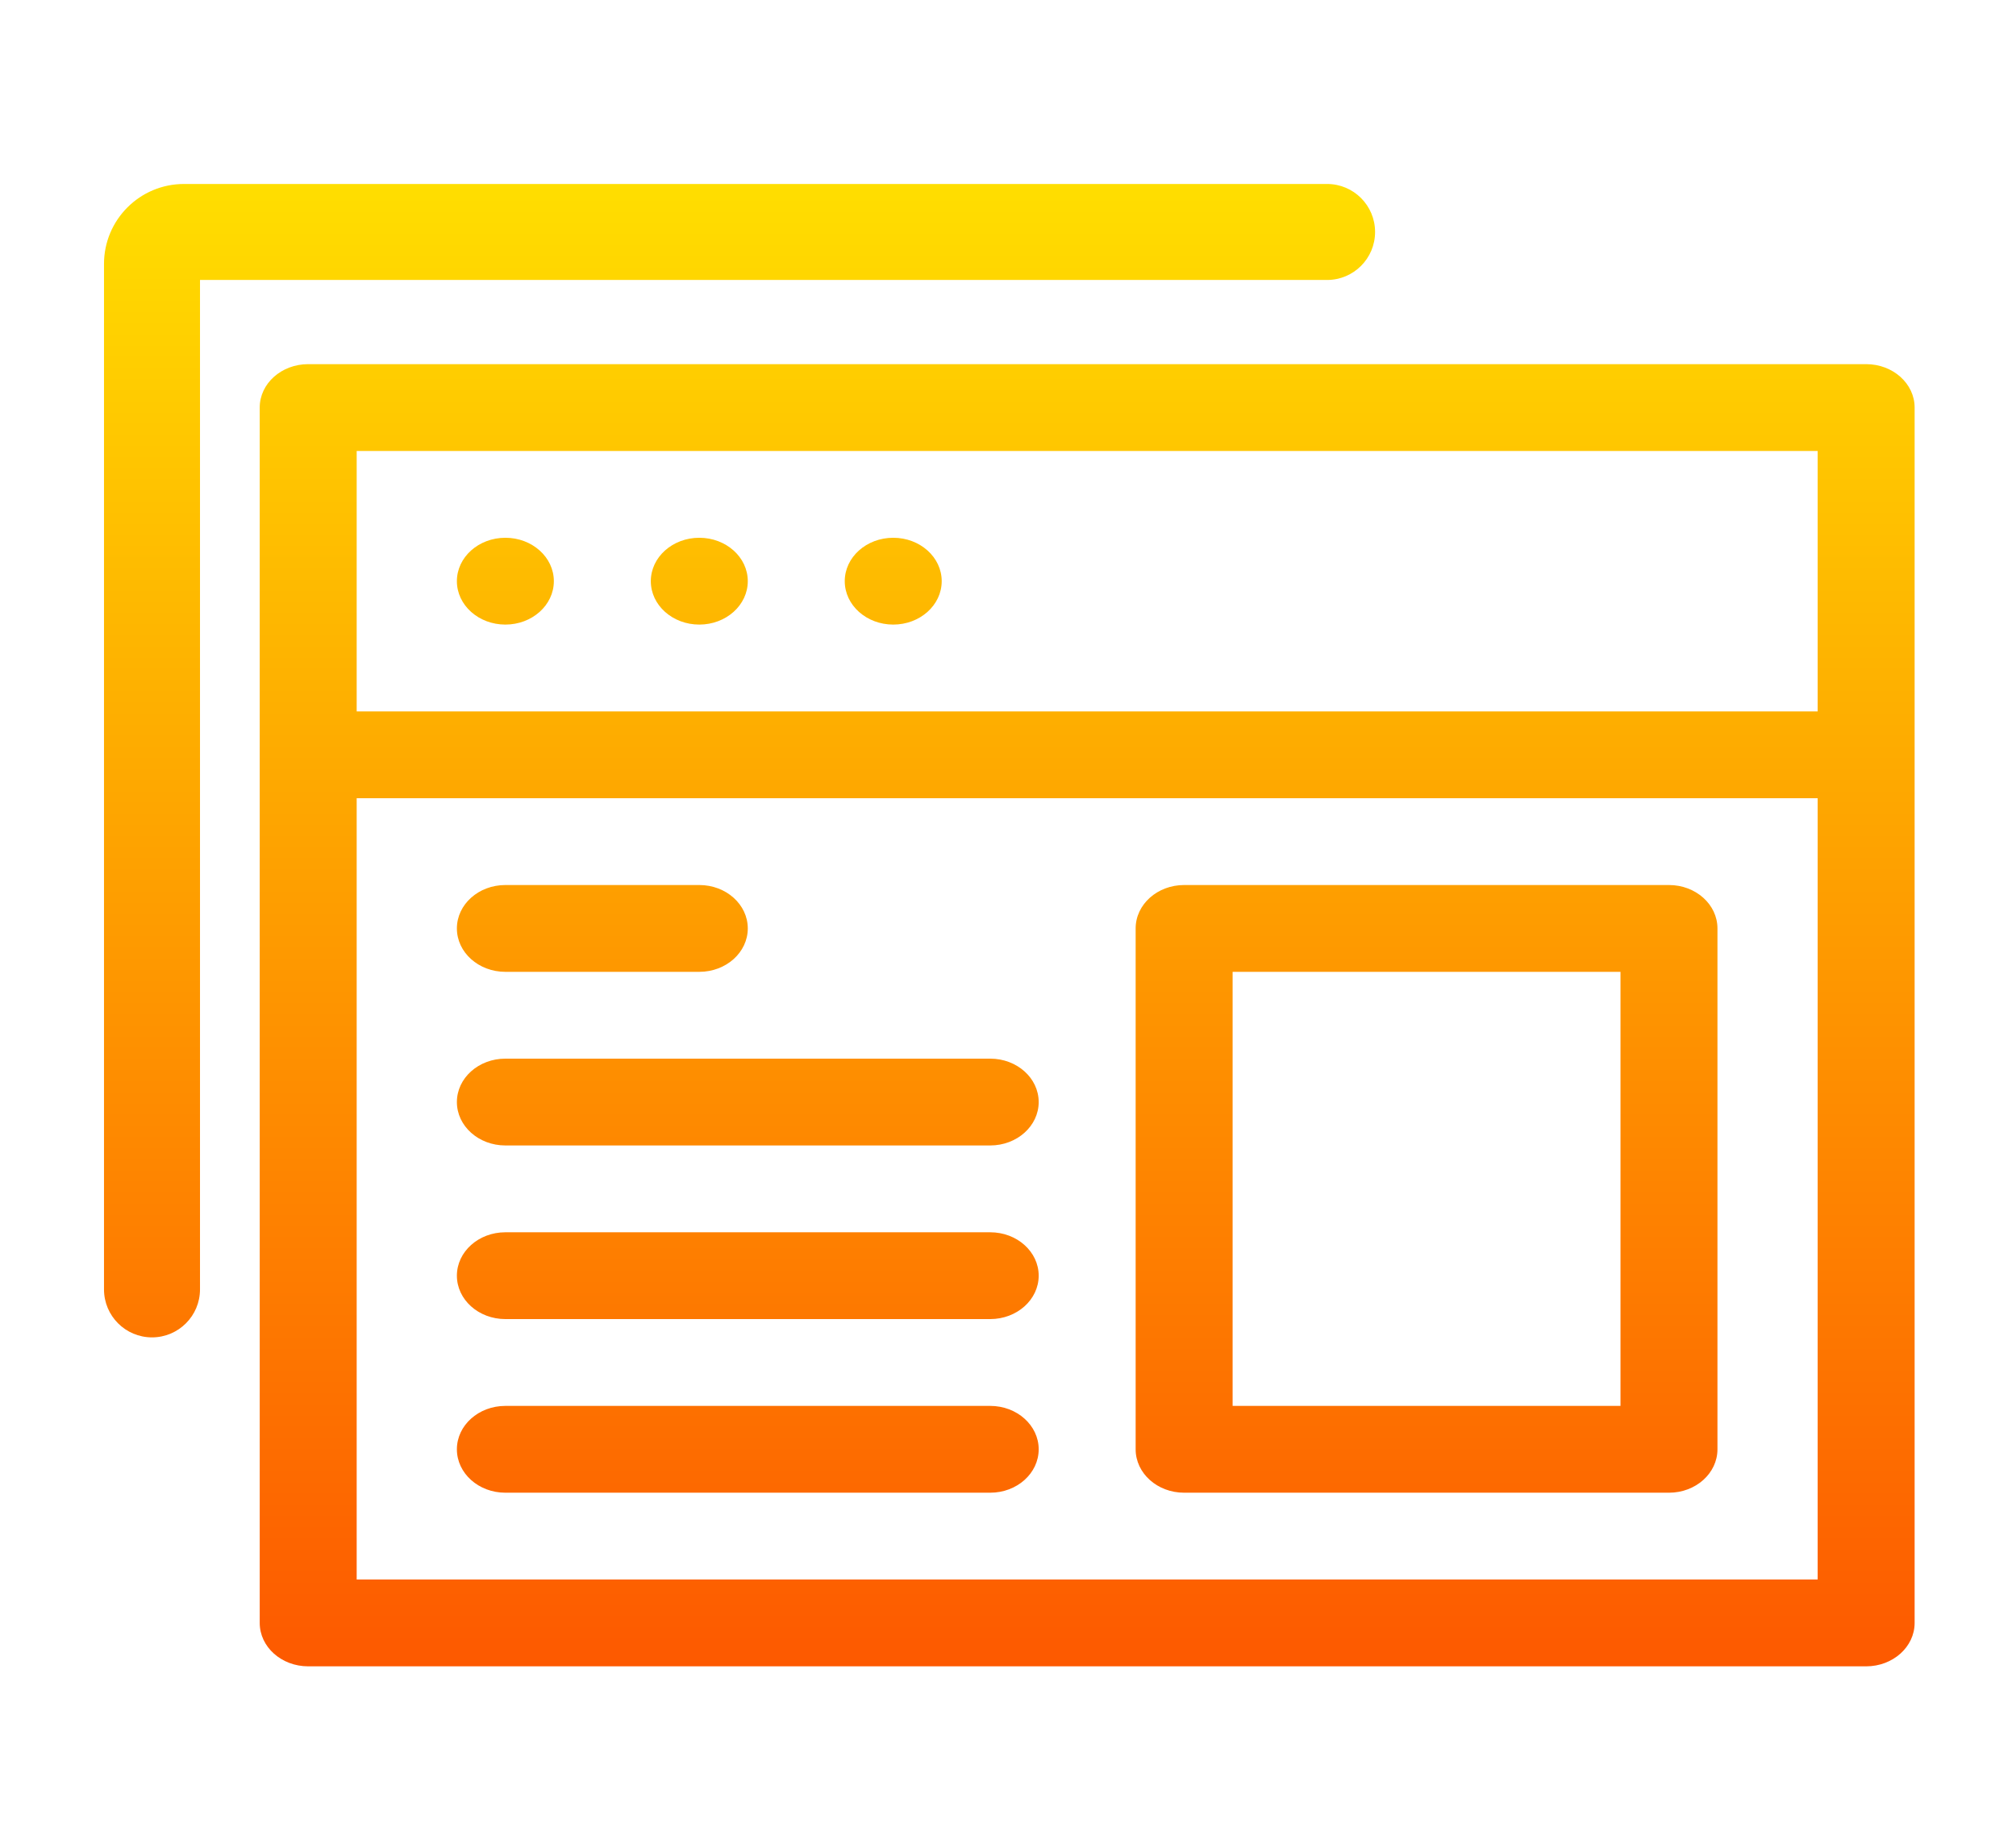 <svg width="252" height="231" viewBox="0 0 252 231" fill="none" xmlns="http://www.w3.org/2000/svg">
<path fill-rule="evenodd" clip-rule="evenodd" d="M23 23C17.477 23 13 27.477 13 33V161.197C13 164.51 15.686 167.197 19 167.197C22.314 167.197 25 164.51 25 161.197V35H165.885C169.199 35 171.885 32.314 171.885 29C171.885 25.686 169.199 23 165.885 23H23ZM129.836 137.777C129.836 140.774 127.122 143.203 123.776 143.203H63.171C59.824 143.203 57.111 140.774 57.111 137.777C57.111 134.779 59.824 132.35 63.171 132.35H123.776C127.122 132.35 129.836 134.779 129.836 137.777ZM129.836 159.483C129.836 162.48 127.122 164.909 123.776 164.909H63.171C59.824 164.909 57.111 162.48 57.111 159.483C57.111 156.487 59.824 154.057 63.171 154.057H123.776C127.122 154.057 129.836 156.487 129.836 159.483ZM208.622 186.616H148.017C144.67 186.616 141.956 184.187 141.956 181.189V116.07C141.956 113.073 144.67 110.644 148.017 110.644H208.622C211.968 110.644 214.682 113.073 214.682 116.07V181.189C214.682 184.187 211.968 186.616 208.622 186.616ZM202.561 121.497H154.078V175.763H202.561V121.497ZM87.413 121.497H63.171C59.824 121.497 57.111 119.068 57.111 116.07C57.111 113.073 59.824 110.644 63.171 110.644H87.413C90.76 110.644 93.473 113.073 93.473 116.07C93.473 119.068 90.76 121.497 87.413 121.497ZM69.231 72.658C69.231 75.654 66.517 78.084 63.171 78.084C59.824 78.084 57.111 75.654 57.111 72.658C57.111 69.66 59.824 67.231 63.171 67.231C66.517 67.231 69.231 69.66 69.231 72.658ZM38.525 45.525H233.268C236.614 45.525 239.328 47.954 239.328 50.951V202.896C239.328 205.893 236.614 208.322 233.268 208.322H38.525C35.178 208.322 32.465 205.893 32.465 202.896V50.951C32.465 47.954 35.178 45.525 38.525 45.525ZM44.585 197.469H227.207V99.79H44.585V197.469ZM44.585 88.938H227.207V56.378H44.585V88.938ZM129.836 181.189C129.836 184.187 127.122 186.616 123.776 186.616H63.171C59.824 186.616 57.111 184.187 57.111 181.189C57.111 178.193 59.824 175.763 63.171 175.763H123.776C127.122 175.763 129.836 178.193 129.836 181.189ZM93.473 72.658C93.473 75.654 90.76 78.084 87.413 78.084C84.065 78.084 81.352 75.654 81.352 72.658C81.352 69.66 84.065 67.231 87.413 67.231C90.76 67.231 93.473 69.66 93.473 72.658ZM117.714 72.658C117.714 75.654 115.002 78.084 111.654 78.084C108.307 78.084 105.594 75.654 105.594 72.658C105.594 69.66 108.307 67.231 111.654 67.231C115.002 67.231 117.714 69.66 117.714 72.658Z" fill="url(#paint0_linear)"/>
<defs>
<linearGradient id="paint0_linear" x1="126.164" y1="208.322" x2="126.164" y2="23" gradientUnits="userSpaceOnUse">
<stop stop-color="#FD5900"/>
<stop offset="1" stop-color="#FFDE00"/>
</linearGradient>
</defs>
</svg>
